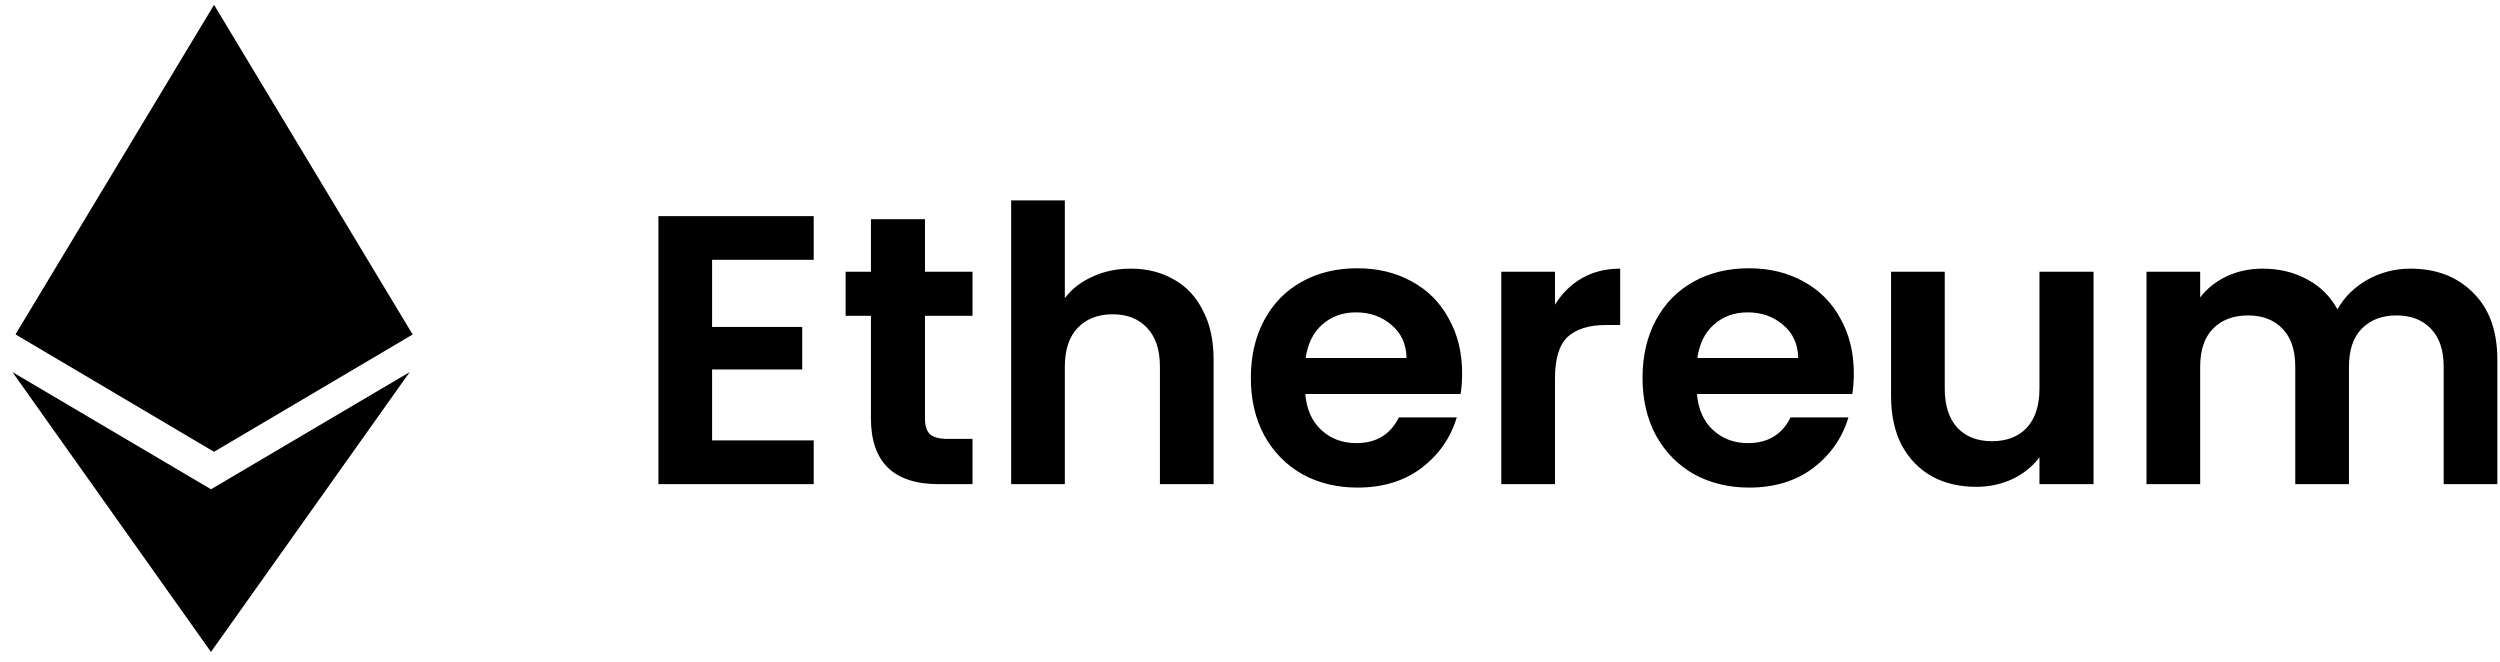 <svg width="170" height="45" viewBox="0 0 170 45" fill="none" xmlns="http://www.w3.org/2000/svg">
<path fill-rule="evenodd" clip-rule="evenodd" d="M14.35 33.27L0.847 25.302L14.346 44.331L27.859 25.302L14.35 33.27ZM1.054 22.738L14.555 0.329L28.061 22.746L14.555 30.722L1.054 22.738ZM48.422 22.231V17.668H55.332V14.696H44.772V32.922H55.332V29.949H48.422V25.125H54.55V22.231H48.422ZM62.899 28.463V21.475H66.132V18.477H62.899V14.905H59.223V18.477H57.502V21.475H59.223V28.437C59.223 31.427 60.761 32.922 63.838 32.922H66.132V29.845H64.438C63.881 29.845 63.481 29.741 63.238 29.532C63.012 29.306 62.899 28.95 62.899 28.463ZM79.813 18.998C78.962 18.511 77.988 18.268 76.893 18.268C75.937 18.268 75.068 18.451 74.285 18.816C73.503 19.163 72.877 19.65 72.408 20.276V13.627H68.758V32.922H72.408V24.943C72.408 23.796 72.695 22.918 73.269 22.309C73.86 21.684 74.659 21.371 75.668 21.371C76.658 21.371 77.441 21.684 78.014 22.309C78.588 22.918 78.875 23.796 78.875 24.943V32.922H82.525V24.448C82.525 23.144 82.282 22.031 81.795 21.11C81.326 20.172 80.665 19.468 79.813 18.998ZM99.32 26.794C99.39 26.377 99.424 25.908 99.424 25.386C99.424 23.978 99.12 22.735 98.512 21.658C97.921 20.563 97.078 19.72 95.983 19.128C94.905 18.538 93.679 18.242 92.306 18.242C90.881 18.242 89.621 18.546 88.525 19.155C87.43 19.763 86.579 20.632 85.97 21.762C85.362 22.892 85.058 24.204 85.058 25.699C85.058 27.177 85.362 28.48 85.97 29.61C86.596 30.74 87.456 31.618 88.552 32.244C89.664 32.852 90.916 33.156 92.306 33.156C94.027 33.156 95.478 32.713 96.661 31.827C97.843 30.923 98.642 29.775 99.059 28.385H95.122C94.549 29.549 93.584 30.132 92.228 30.132C91.289 30.132 90.498 29.836 89.855 29.245C89.212 28.654 88.847 27.837 88.76 26.794H99.32ZM94.627 22.101C95.287 22.657 95.626 23.405 95.644 24.343H88.786C88.925 23.37 89.299 22.614 89.907 22.075C90.533 21.519 91.298 21.241 92.202 21.241C93.158 21.241 93.966 21.527 94.627 22.101ZM107.564 18.92C106.817 19.355 106.209 19.954 105.739 20.719V18.477H102.089V32.922H105.739V25.725C105.739 24.387 106.026 23.448 106.6 22.909C107.191 22.37 108.06 22.101 109.207 22.101H110.172V18.268C109.198 18.268 108.329 18.485 107.564 18.92ZM125.954 26.794C126.024 26.377 126.059 25.908 126.059 25.386C126.059 23.978 125.754 22.735 125.146 21.658C124.555 20.563 123.712 19.72 122.617 19.128C121.539 18.538 120.314 18.242 118.94 18.242C117.515 18.242 116.255 18.546 115.16 19.155C114.065 19.763 113.213 20.632 112.604 21.762C111.996 22.892 111.692 24.204 111.692 25.699C111.692 27.177 111.996 28.48 112.604 29.61C113.23 30.74 114.091 31.618 115.186 32.244C116.298 32.852 117.55 33.156 118.94 33.156C120.661 33.156 122.113 32.713 123.295 31.827C124.477 30.923 125.276 29.775 125.694 28.385H121.756C121.183 29.549 120.218 30.132 118.862 30.132C117.924 30.132 117.133 29.836 116.489 29.245C115.846 28.654 115.481 27.837 115.394 26.794H125.954ZM121.261 22.101C121.922 22.657 122.261 23.405 122.278 24.343H115.42C115.56 23.37 115.933 22.614 116.542 22.075C117.167 21.519 117.932 21.241 118.836 21.241C119.792 21.241 120.601 21.527 121.261 22.101ZM138.683 32.922H142.36V18.477H138.683V26.429C138.683 27.576 138.397 28.463 137.823 29.089C137.249 29.697 136.458 30.001 135.45 30.001C134.459 30.001 133.677 29.697 133.104 29.089C132.53 28.463 132.243 27.576 132.243 26.429V18.477H128.593V26.951C128.593 28.237 128.836 29.349 129.323 30.288C129.827 31.209 130.514 31.913 131.383 32.4C132.252 32.87 133.251 33.104 134.381 33.104C135.268 33.104 136.085 32.93 136.832 32.583C137.597 32.218 138.214 31.722 138.683 31.096V32.922ZM168.177 19.911C167.099 18.816 165.674 18.268 163.9 18.268C162.858 18.268 161.884 18.52 160.98 19.024C160.094 19.528 159.416 20.198 158.946 21.032C158.46 20.145 157.773 19.468 156.887 18.998C156 18.511 154.992 18.268 153.862 18.268C152.975 18.268 152.158 18.442 151.411 18.79C150.681 19.137 150.081 19.615 149.612 20.224V18.477H145.962V32.922H149.612V24.943C149.612 23.813 149.899 22.953 150.472 22.362C151.063 21.753 151.863 21.449 152.871 21.449C153.862 21.449 154.644 21.753 155.218 22.362C155.791 22.953 156.078 23.813 156.078 24.943V32.922H159.729V24.943C159.729 23.813 160.015 22.953 160.589 22.362C161.18 21.753 161.971 21.449 162.962 21.449C163.953 21.449 164.735 21.753 165.309 22.362C165.882 22.953 166.169 23.813 166.169 24.943V32.922H169.819V24.448C169.819 22.501 169.272 20.988 168.177 19.911Z" fill="black"/>
</svg>

